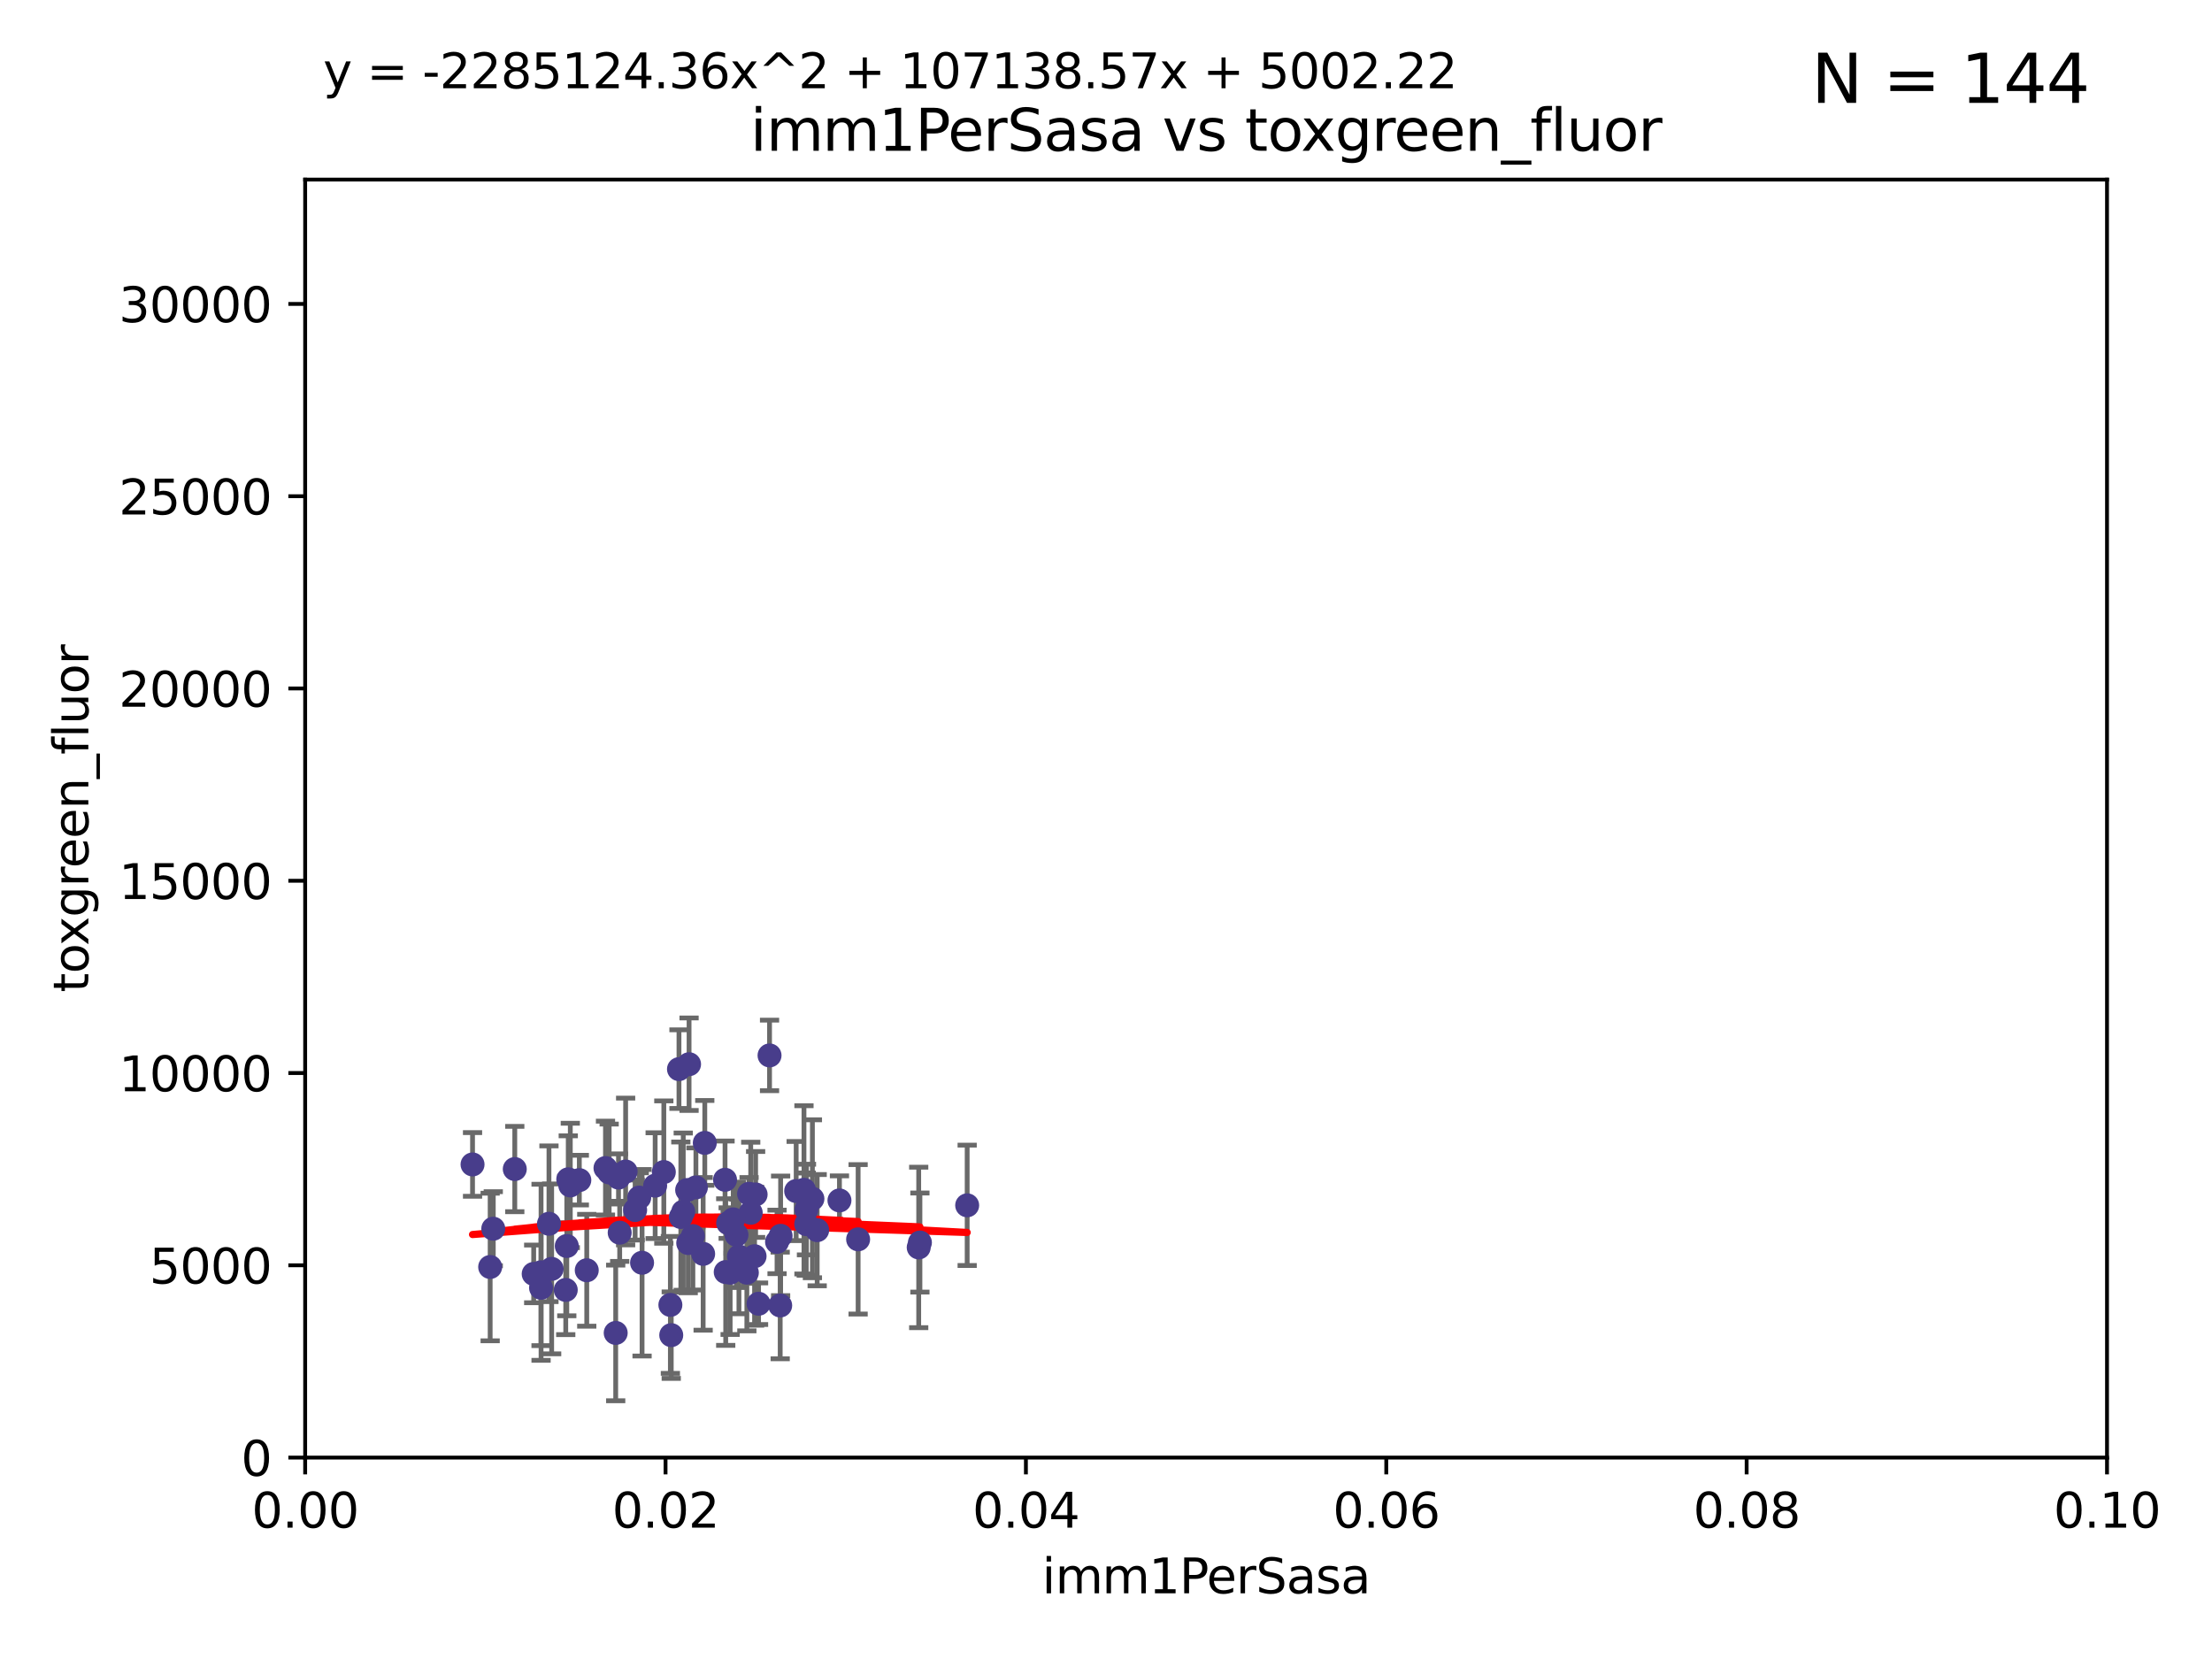 <?xml version="1.0" encoding="utf-8" standalone="no"?>
<!DOCTYPE svg PUBLIC "-//W3C//DTD SVG 1.1//EN"
  "http://www.w3.org/Graphics/SVG/1.1/DTD/svg11.dtd">
<svg xmlns:xlink="http://www.w3.org/1999/xlink" width="460.8pt" height="345.6pt" viewBox="0 0 460.8 345.6" xmlns="http://www.w3.org/2000/svg" version="1.1">
 <defs>
  <style type="text/css">*{stroke-linejoin: round; stroke-linecap: butt}</style>
 </defs>
 <g id="figure_1">
  <g id="patch_1">
   <path d="M 0 345.6 
L 460.8 345.6 
L 460.8 0 
L 0 0 
z
" style="fill: #ffffff"/>
  </g>
  <g id="axes_1">
   <g id="patch_2">
    <path d="M 63.571 303.64 
L 438.93 303.64 
L 438.93 37.411 
L 63.571 37.411 
z
" style="fill: #ffffff"/>
   </g>
   <g id="PathCollection_1">
    <defs>
     <path id="m45ad72aa14" d="M 0 1.118 
C 0.297 1.118 0.581 1 0.791 0.791 
C 1 0.581 1.118 0.297 1.118 0 
C 1.118 -0.297 1 -0.581 0.791 -0.791 
C 0.581 -1 0.297 -1.118 0 -1.118 
C -0.297 -1.118 -0.581 -1 -0.791 -0.791 
C -1 -0.581 -1.118 -0.297 -1.118 0 
C -1.118 0.297 -1 0.581 -0.791 0.791 
C -0.581 1 -0.297 1.118 0 1.118 
z
" style="stroke: #483d8b"/>
    </defs>
    <g clip-path="url(#pf9dc11f837)">
     <use xlink:href="#m45ad72aa14" x="174.874" y="250.073" style="fill: #483d8b; stroke: #483d8b"/>
     <use xlink:href="#m45ad72aa14" x="165.856" y="248.116" style="fill: #483d8b; stroke: #483d8b"/>
     <use xlink:href="#m45ad72aa14" x="142.334" y="252.409" style="fill: #483d8b; stroke: #483d8b"/>
     <use xlink:href="#m45ad72aa14" x="118.804" y="246.95" style="fill: #483d8b; stroke: #483d8b"/>
     <use xlink:href="#m45ad72aa14" x="132.311" y="252.072" style="fill: #483d8b; stroke: #483d8b"/>
     <use xlink:href="#m45ad72aa14" x="146.478" y="261.203" style="fill: #483d8b; stroke: #483d8b"/>
     <use xlink:href="#m45ad72aa14" x="98.439" y="242.575" style="fill: #483d8b; stroke: #483d8b"/>
     <use xlink:href="#m45ad72aa14" x="136.482" y="246.995" style="fill: #483d8b; stroke: #483d8b"/>
     <use xlink:href="#m45ad72aa14" x="152.103" y="265.131" style="fill: #483d8b; stroke: #483d8b"/>
     <use xlink:href="#m45ad72aa14" x="114.921" y="264.331" style="fill: #483d8b; stroke: #483d8b"/>
     <use xlink:href="#m45ad72aa14" x="111.177" y="265.377" style="fill: #483d8b; stroke: #483d8b"/>
     <use xlink:href="#m45ad72aa14" x="114.359" y="254.933" style="fill: #483d8b; stroke: #483d8b"/>
     <use xlink:href="#m45ad72aa14" x="112.713" y="265.038" style="fill: #483d8b; stroke: #483d8b"/>
     <use xlink:href="#m45ad72aa14" x="143.545" y="221.695" style="fill: #483d8b; stroke: #483d8b"/>
     <use xlink:href="#m45ad72aa14" x="129.093" y="256.792" style="fill: #483d8b; stroke: #483d8b"/>
     <use xlink:href="#m45ad72aa14" x="120.685" y="245.838" style="fill: #483d8b; stroke: #483d8b"/>
     <use xlink:href="#m45ad72aa14" x="151.181" y="264.995" style="fill: #483d8b; stroke: #483d8b"/>
     <use xlink:href="#m45ad72aa14" x="122.232" y="264.618" style="fill: #483d8b; stroke: #483d8b"/>
     <use xlink:href="#m45ad72aa14" x="133.755" y="263.056" style="fill: #483d8b; stroke: #483d8b"/>
     <use xlink:href="#m45ad72aa14" x="102.11" y="263.938" style="fill: #483d8b; stroke: #483d8b"/>
     <use xlink:href="#m45ad72aa14" x="112.708" y="268.269" style="fill: #483d8b; stroke: #483d8b"/>
     <use xlink:href="#m45ad72aa14" x="118.072" y="259.567" style="fill: #483d8b; stroke: #483d8b"/>
     <use xlink:href="#m45ad72aa14" x="102.758" y="255.963" style="fill: #483d8b; stroke: #483d8b"/>
     <use xlink:href="#m45ad72aa14" x="153.933" y="261.746" style="fill: #483d8b; stroke: #483d8b"/>
     <use xlink:href="#m45ad72aa14" x="141.83" y="253.523" style="fill: #483d8b; stroke: #483d8b"/>
     <use xlink:href="#m45ad72aa14" x="152.742" y="254.016" style="fill: #483d8b; stroke: #483d8b"/>
     <use xlink:href="#m45ad72aa14" x="130.331" y="244.045" style="fill: #483d8b; stroke: #483d8b"/>
     <use xlink:href="#m45ad72aa14" x="117.857" y="268.715" style="fill: #483d8b; stroke: #483d8b"/>
     <use xlink:href="#m45ad72aa14" x="107.238" y="243.534" style="fill: #483d8b; stroke: #483d8b"/>
     <use xlink:href="#m45ad72aa14" x="157.191" y="261.693" style="fill: #483d8b; stroke: #483d8b"/>
     <use xlink:href="#m45ad72aa14" x="118.379" y="245.672" style="fill: #483d8b; stroke: #483d8b"/>
     <use xlink:href="#m45ad72aa14" x="153.421" y="257.242" style="fill: #483d8b; stroke: #483d8b"/>
     <use xlink:href="#m45ad72aa14" x="126.898" y="244.235" style="fill: #483d8b; stroke: #483d8b"/>
     <use xlink:href="#m45ad72aa14" x="141.443" y="222.718" style="fill: #483d8b; stroke: #483d8b"/>
     <use xlink:href="#m45ad72aa14" x="139.652" y="271.837" style="fill: #483d8b; stroke: #483d8b"/>
     <use xlink:href="#m45ad72aa14" x="167.954" y="255.007" style="fill: #483d8b; stroke: #483d8b"/>
     <use xlink:href="#m45ad72aa14" x="169.239" y="249.726" style="fill: #483d8b; stroke: #483d8b"/>
     <use xlink:href="#m45ad72aa14" x="161.874" y="258.709" style="fill: #483d8b; stroke: #483d8b"/>
     <use xlink:href="#m45ad72aa14" x="128.847" y="245.315" style="fill: #483d8b; stroke: #483d8b"/>
     <use xlink:href="#m45ad72aa14" x="133.165" y="249.479" style="fill: #483d8b; stroke: #483d8b"/>
     <use xlink:href="#m45ad72aa14" x="155.584" y="265.124" style="fill: #483d8b; stroke: #483d8b"/>
     <use xlink:href="#m45ad72aa14" x="144.338" y="257.495" style="fill: #483d8b; stroke: #483d8b"/>
     <use xlink:href="#m45ad72aa14" x="191.384" y="259.864" style="fill: #483d8b; stroke: #483d8b"/>
     <use xlink:href="#m45ad72aa14" x="191.636" y="258.844" style="fill: #483d8b; stroke: #483d8b"/>
     <use xlink:href="#m45ad72aa14" x="128.262" y="277.674" style="fill: #483d8b; stroke: #483d8b"/>
     <use xlink:href="#m45ad72aa14" x="139.832" y="278.135" style="fill: #483d8b; stroke: #483d8b"/>
     <use xlink:href="#m45ad72aa14" x="151.039" y="245.771" style="fill: #483d8b; stroke: #483d8b"/>
     <use xlink:href="#m45ad72aa14" x="126.134" y="243.329" style="fill: #483d8b; stroke: #483d8b"/>
     <use xlink:href="#m45ad72aa14" x="201.48" y="251.091" style="fill: #483d8b; stroke: #483d8b"/>
     <use xlink:href="#m45ad72aa14" x="143.146" y="247.901" style="fill: #483d8b; stroke: #483d8b"/>
     <use xlink:href="#m45ad72aa14" x="146.82" y="238.085" style="fill: #483d8b; stroke: #483d8b"/>
     <use xlink:href="#m45ad72aa14" x="168.001" y="251.971" style="fill: #483d8b; stroke: #483d8b"/>
     <use xlink:href="#m45ad72aa14" x="167.482" y="247.867" style="fill: #483d8b; stroke: #483d8b"/>
     <use xlink:href="#m45ad72aa14" x="143.368" y="258.951" style="fill: #483d8b; stroke: #483d8b"/>
     <use xlink:href="#m45ad72aa14" x="162.529" y="271.954" style="fill: #483d8b; stroke: #483d8b"/>
     <use xlink:href="#m45ad72aa14" x="144.97" y="247.359" style="fill: #483d8b; stroke: #483d8b"/>
     <use xlink:href="#m45ad72aa14" x="162.617" y="257.444" style="fill: #483d8b; stroke: #483d8b"/>
     <use xlink:href="#m45ad72aa14" x="170.234" y="256.265" style="fill: #483d8b; stroke: #483d8b"/>
     <use xlink:href="#m45ad72aa14" x="138.286" y="244.161" style="fill: #483d8b; stroke: #483d8b"/>
     <use xlink:href="#m45ad72aa14" x="151.692" y="254.796" style="fill: #483d8b; stroke: #483d8b"/>
     <use xlink:href="#m45ad72aa14" x="160.31" y="219.865" style="fill: #483d8b; stroke: #483d8b"/>
     <use xlink:href="#m45ad72aa14" x="156.389" y="252.637" style="fill: #483d8b; stroke: #483d8b"/>
     <use xlink:href="#m45ad72aa14" x="156.046" y="248.695" style="fill: #483d8b; stroke: #483d8b"/>
     <use xlink:href="#m45ad72aa14" x="158.021" y="271.593" style="fill: #483d8b; stroke: #483d8b"/>
     <use xlink:href="#m45ad72aa14" x="178.762" y="258.175" style="fill: #483d8b; stroke: #483d8b"/>
     <use xlink:href="#m45ad72aa14" x="157.41" y="248.826" style="fill: #483d8b; stroke: #483d8b"/>
    </g>
   </g>
   <g id="matplotlib.axis_1">
    <g id="xtick_1">
     <g id="line2d_1">
      <defs>
       <path id="m12f042c17d" d="M 0 0 
L 0 3.5 
" style="stroke: #000000; stroke-width: 0.8"/>
      </defs>
      <g>
       <use xlink:href="#m12f042c17d" x="63.571" y="303.64" style="stroke: #000000; stroke-width: 0.8"/>
      </g>
     </g>
     <g id="text_1">
      <!-- 0.00 -->
      <g transform="translate(52.438 318.238)scale(0.1 -0.1)">
       <defs>
        <path id="DejaVuSans-30" d="M 2034 4250 
Q 1547 4250 1301 3770 
Q 1056 3291 1056 2328 
Q 1056 1369 1301 889 
Q 1547 409 2034 409 
Q 2525 409 2770 889 
Q 3016 1369 3016 2328 
Q 3016 3291 2770 3770 
Q 2525 4250 2034 4250 
z
M 2034 4750 
Q 2819 4750 3233 4129 
Q 3647 3509 3647 2328 
Q 3647 1150 3233 529 
Q 2819 -91 2034 -91 
Q 1250 -91 836 529 
Q 422 1150 422 2328 
Q 422 3509 836 4129 
Q 1250 4750 2034 4750 
z
" transform="scale(0.016)"/>
        <path id="DejaVuSans-2e" d="M 684 794 
L 1344 794 
L 1344 0 
L 684 0 
L 684 794 
z
" transform="scale(0.016)"/>
       </defs>
       <use xlink:href="#DejaVuSans-30"/>
       <use xlink:href="#DejaVuSans-2e" x="63.623"/>
       <use xlink:href="#DejaVuSans-30" x="95.41"/>
       <use xlink:href="#DejaVuSans-30" x="159.033"/>
      </g>
     </g>
    </g>
    <g id="xtick_2">
     <g id="line2d_2">
      <g>
       <use xlink:href="#m12f042c17d" x="138.643" y="303.64" style="stroke: #000000; stroke-width: 0.8"/>
      </g>
     </g>
     <g id="text_2">
      <!-- 0.02 -->
      <g transform="translate(127.51 318.238)scale(0.1 -0.1)">
       <defs>
        <path id="DejaVuSans-32" d="M 1228 531 
L 3431 531 
L 3431 0 
L 469 0 
L 469 531 
Q 828 903 1448 1529 
Q 2069 2156 2228 2338 
Q 2531 2678 2651 2914 
Q 2772 3150 2772 3378 
Q 2772 3750 2511 3984 
Q 2250 4219 1831 4219 
Q 1534 4219 1204 4116 
Q 875 4013 500 3803 
L 500 4441 
Q 881 4594 1212 4672 
Q 1544 4750 1819 4750 
Q 2544 4750 2975 4387 
Q 3406 4025 3406 3419 
Q 3406 3131 3298 2873 
Q 3191 2616 2906 2266 
Q 2828 2175 2409 1742 
Q 1991 1309 1228 531 
z
" transform="scale(0.016)"/>
       </defs>
       <use xlink:href="#DejaVuSans-30"/>
       <use xlink:href="#DejaVuSans-2e" x="63.623"/>
       <use xlink:href="#DejaVuSans-30" x="95.41"/>
       <use xlink:href="#DejaVuSans-32" x="159.033"/>
      </g>
     </g>
    </g>
    <g id="xtick_3">
     <g id="line2d_3">
      <g>
       <use xlink:href="#m12f042c17d" x="213.715" y="303.64" style="stroke: #000000; stroke-width: 0.8"/>
      </g>
     </g>
     <g id="text_3">
      <!-- 0.04 -->
      <g transform="translate(202.582 318.238)scale(0.1 -0.1)">
       <defs>
        <path id="DejaVuSans-34" d="M 2419 4116 
L 825 1625 
L 2419 1625 
L 2419 4116 
z
M 2253 4666 
L 3047 4666 
L 3047 1625 
L 3713 1625 
L 3713 1100 
L 3047 1100 
L 3047 0 
L 2419 0 
L 2419 1100 
L 313 1100 
L 313 1709 
L 2253 4666 
z
" transform="scale(0.016)"/>
       </defs>
       <use xlink:href="#DejaVuSans-30"/>
       <use xlink:href="#DejaVuSans-2e" x="63.623"/>
       <use xlink:href="#DejaVuSans-30" x="95.41"/>
       <use xlink:href="#DejaVuSans-34" x="159.033"/>
      </g>
     </g>
    </g>
    <g id="xtick_4">
     <g id="line2d_4">
      <g>
       <use xlink:href="#m12f042c17d" x="288.786" y="303.64" style="stroke: #000000; stroke-width: 0.8"/>
      </g>
     </g>
     <g id="text_4">
      <!-- 0.06 -->
      <g transform="translate(277.654 318.238)scale(0.1 -0.1)">
       <defs>
        <path id="DejaVuSans-36" d="M 2113 2584 
Q 1688 2584 1439 2293 
Q 1191 2003 1191 1497 
Q 1191 994 1439 701 
Q 1688 409 2113 409 
Q 2538 409 2786 701 
Q 3034 994 3034 1497 
Q 3034 2003 2786 2293 
Q 2538 2584 2113 2584 
z
M 3366 4563 
L 3366 3988 
Q 3128 4100 2886 4159 
Q 2644 4219 2406 4219 
Q 1781 4219 1451 3797 
Q 1122 3375 1075 2522 
Q 1259 2794 1537 2939 
Q 1816 3084 2150 3084 
Q 2853 3084 3261 2657 
Q 3669 2231 3669 1497 
Q 3669 778 3244 343 
Q 2819 -91 2113 -91 
Q 1303 -91 875 529 
Q 447 1150 447 2328 
Q 447 3434 972 4092 
Q 1497 4750 2381 4750 
Q 2619 4750 2861 4703 
Q 3103 4656 3366 4563 
z
" transform="scale(0.016)"/>
       </defs>
       <use xlink:href="#DejaVuSans-30"/>
       <use xlink:href="#DejaVuSans-2e" x="63.623"/>
       <use xlink:href="#DejaVuSans-30" x="95.41"/>
       <use xlink:href="#DejaVuSans-36" x="159.033"/>
      </g>
     </g>
    </g>
    <g id="xtick_5">
     <g id="line2d_5">
      <g>
       <use xlink:href="#m12f042c17d" x="363.858" y="303.64" style="stroke: #000000; stroke-width: 0.8"/>
      </g>
     </g>
     <g id="text_5">
      <!-- 0.08 -->
      <g transform="translate(352.725 318.238)scale(0.1 -0.1)">
       <defs>
        <path id="DejaVuSans-38" d="M 2034 2216 
Q 1584 2216 1326 1975 
Q 1069 1734 1069 1313 
Q 1069 891 1326 650 
Q 1584 409 2034 409 
Q 2484 409 2743 651 
Q 3003 894 3003 1313 
Q 3003 1734 2745 1975 
Q 2488 2216 2034 2216 
z
M 1403 2484 
Q 997 2584 770 2862 
Q 544 3141 544 3541 
Q 544 4100 942 4425 
Q 1341 4750 2034 4750 
Q 2731 4750 3128 4425 
Q 3525 4100 3525 3541 
Q 3525 3141 3298 2862 
Q 3072 2584 2669 2484 
Q 3125 2378 3379 2068 
Q 3634 1759 3634 1313 
Q 3634 634 3220 271 
Q 2806 -91 2034 -91 
Q 1263 -91 848 271 
Q 434 634 434 1313 
Q 434 1759 690 2068 
Q 947 2378 1403 2484 
z
M 1172 3481 
Q 1172 3119 1398 2916 
Q 1625 2713 2034 2713 
Q 2441 2713 2670 2916 
Q 2900 3119 2900 3481 
Q 2900 3844 2670 4047 
Q 2441 4250 2034 4250 
Q 1625 4250 1398 4047 
Q 1172 3844 1172 3481 
z
" transform="scale(0.016)"/>
       </defs>
       <use xlink:href="#DejaVuSans-30"/>
       <use xlink:href="#DejaVuSans-2e" x="63.623"/>
       <use xlink:href="#DejaVuSans-30" x="95.41"/>
       <use xlink:href="#DejaVuSans-38" x="159.033"/>
      </g>
     </g>
    </g>
    <g id="xtick_6">
     <g id="line2d_6">
      <g>
       <use xlink:href="#m12f042c17d" x="438.93" y="303.64" style="stroke: #000000; stroke-width: 0.8"/>
      </g>
     </g>
     <g id="text_6">
      <!-- 0.10 -->
      <g transform="translate(427.797 318.238)scale(0.1 -0.1)">
       <defs>
        <path id="DejaVuSans-31" d="M 794 531 
L 1825 531 
L 1825 4091 
L 703 3866 
L 703 4441 
L 1819 4666 
L 2450 4666 
L 2450 531 
L 3481 531 
L 3481 0 
L 794 0 
L 794 531 
z
" transform="scale(0.016)"/>
       </defs>
       <use xlink:href="#DejaVuSans-30"/>
       <use xlink:href="#DejaVuSans-2e" x="63.623"/>
       <use xlink:href="#DejaVuSans-31" x="95.41"/>
       <use xlink:href="#DejaVuSans-30" x="159.033"/>
      </g>
     </g>
    </g>
    <g id="text_7">
     <!-- imm1PerSasa -->
     <g transform="translate(217.067 331.917)scale(0.1 -0.1)">
      <defs>
       <path id="DejaVuSans-69" d="M 603 3500 
L 1178 3500 
L 1178 0 
L 603 0 
L 603 3500 
z
M 603 4863 
L 1178 4863 
L 1178 4134 
L 603 4134 
L 603 4863 
z
" transform="scale(0.016)"/>
       <path id="DejaVuSans-6d" d="M 3328 2828 
Q 3544 3216 3844 3400 
Q 4144 3584 4550 3584 
Q 5097 3584 5394 3201 
Q 5691 2819 5691 2113 
L 5691 0 
L 5113 0 
L 5113 2094 
Q 5113 2597 4934 2840 
Q 4756 3084 4391 3084 
Q 3944 3084 3684 2787 
Q 3425 2491 3425 1978 
L 3425 0 
L 2847 0 
L 2847 2094 
Q 2847 2600 2669 2842 
Q 2491 3084 2119 3084 
Q 1678 3084 1418 2786 
Q 1159 2488 1159 1978 
L 1159 0 
L 581 0 
L 581 3500 
L 1159 3500 
L 1159 2956 
Q 1356 3278 1631 3431 
Q 1906 3584 2284 3584 
Q 2666 3584 2933 3390 
Q 3200 3197 3328 2828 
z
" transform="scale(0.016)"/>
       <path id="DejaVuSans-50" d="M 1259 4147 
L 1259 2394 
L 2053 2394 
Q 2494 2394 2734 2622 
Q 2975 2850 2975 3272 
Q 2975 3691 2734 3919 
Q 2494 4147 2053 4147 
L 1259 4147 
z
M 628 4666 
L 2053 4666 
Q 2838 4666 3239 4311 
Q 3641 3956 3641 3272 
Q 3641 2581 3239 2228 
Q 2838 1875 2053 1875 
L 1259 1875 
L 1259 0 
L 628 0 
L 628 4666 
z
" transform="scale(0.016)"/>
       <path id="DejaVuSans-65" d="M 3597 1894 
L 3597 1613 
L 953 1613 
Q 991 1019 1311 708 
Q 1631 397 2203 397 
Q 2534 397 2845 478 
Q 3156 559 3463 722 
L 3463 178 
Q 3153 47 2828 -22 
Q 2503 -91 2169 -91 
Q 1331 -91 842 396 
Q 353 884 353 1716 
Q 353 2575 817 3079 
Q 1281 3584 2069 3584 
Q 2775 3584 3186 3129 
Q 3597 2675 3597 1894 
z
M 3022 2063 
Q 3016 2534 2758 2815 
Q 2500 3097 2075 3097 
Q 1594 3097 1305 2825 
Q 1016 2553 972 2059 
L 3022 2063 
z
" transform="scale(0.016)"/>
       <path id="DejaVuSans-72" d="M 2631 2963 
Q 2534 3019 2420 3045 
Q 2306 3072 2169 3072 
Q 1681 3072 1420 2755 
Q 1159 2438 1159 1844 
L 1159 0 
L 581 0 
L 581 3500 
L 1159 3500 
L 1159 2956 
Q 1341 3275 1631 3429 
Q 1922 3584 2338 3584 
Q 2397 3584 2469 3576 
Q 2541 3569 2628 3553 
L 2631 2963 
z
" transform="scale(0.016)"/>
       <path id="DejaVuSans-53" d="M 3425 4513 
L 3425 3897 
Q 3066 4069 2747 4153 
Q 2428 4238 2131 4238 
Q 1616 4238 1336 4038 
Q 1056 3838 1056 3469 
Q 1056 3159 1242 3001 
Q 1428 2844 1947 2747 
L 2328 2669 
Q 3034 2534 3370 2195 
Q 3706 1856 3706 1288 
Q 3706 609 3251 259 
Q 2797 -91 1919 -91 
Q 1588 -91 1214 -16 
Q 841 59 441 206 
L 441 856 
Q 825 641 1194 531 
Q 1563 422 1919 422 
Q 2459 422 2753 634 
Q 3047 847 3047 1241 
Q 3047 1584 2836 1778 
Q 2625 1972 2144 2069 
L 1759 2144 
Q 1053 2284 737 2584 
Q 422 2884 422 3419 
Q 422 4038 858 4394 
Q 1294 4750 2059 4750 
Q 2388 4750 2728 4690 
Q 3069 4631 3425 4513 
z
" transform="scale(0.016)"/>
       <path id="DejaVuSans-61" d="M 2194 1759 
Q 1497 1759 1228 1600 
Q 959 1441 959 1056 
Q 959 750 1161 570 
Q 1363 391 1709 391 
Q 2188 391 2477 730 
Q 2766 1069 2766 1631 
L 2766 1759 
L 2194 1759 
z
M 3341 1997 
L 3341 0 
L 2766 0 
L 2766 531 
Q 2569 213 2275 61 
Q 1981 -91 1556 -91 
Q 1019 -91 701 211 
Q 384 513 384 1019 
Q 384 1609 779 1909 
Q 1175 2209 1959 2209 
L 2766 2209 
L 2766 2266 
Q 2766 2663 2505 2880 
Q 2244 3097 1772 3097 
Q 1472 3097 1187 3025 
Q 903 2953 641 2809 
L 641 3341 
Q 956 3463 1253 3523 
Q 1550 3584 1831 3584 
Q 2591 3584 2966 3190 
Q 3341 2797 3341 1997 
z
" transform="scale(0.016)"/>
       <path id="DejaVuSans-73" d="M 2834 3397 
L 2834 2853 
Q 2591 2978 2328 3040 
Q 2066 3103 1784 3103 
Q 1356 3103 1142 2972 
Q 928 2841 928 2578 
Q 928 2378 1081 2264 
Q 1234 2150 1697 2047 
L 1894 2003 
Q 2506 1872 2764 1633 
Q 3022 1394 3022 966 
Q 3022 478 2636 193 
Q 2250 -91 1575 -91 
Q 1294 -91 989 -36 
Q 684 19 347 128 
L 347 722 
Q 666 556 975 473 
Q 1284 391 1588 391 
Q 1994 391 2212 530 
Q 2431 669 2431 922 
Q 2431 1156 2273 1281 
Q 2116 1406 1581 1522 
L 1381 1569 
Q 847 1681 609 1914 
Q 372 2147 372 2553 
Q 372 3047 722 3315 
Q 1072 3584 1716 3584 
Q 2034 3584 2315 3537 
Q 2597 3491 2834 3397 
z
" transform="scale(0.016)"/>
      </defs>
      <use xlink:href="#DejaVuSans-69"/>
      <use xlink:href="#DejaVuSans-6d" x="27.783"/>
      <use xlink:href="#DejaVuSans-6d" x="125.195"/>
      <use xlink:href="#DejaVuSans-31" x="222.607"/>
      <use xlink:href="#DejaVuSans-50" x="286.23"/>
      <use xlink:href="#DejaVuSans-65" x="342.908"/>
      <use xlink:href="#DejaVuSans-72" x="404.432"/>
      <use xlink:href="#DejaVuSans-53" x="445.545"/>
      <use xlink:href="#DejaVuSans-61" x="509.021"/>
      <use xlink:href="#DejaVuSans-73" x="570.301"/>
      <use xlink:href="#DejaVuSans-61" x="622.4"/>
     </g>
    </g>
   </g>
   <g id="matplotlib.axis_2">
    <g id="ytick_1">
     <g id="line2d_7">
      <defs>
       <path id="m446a659317" d="M 0 0 
L -3.5 0 
" style="stroke: #000000; stroke-width: 0.8"/>
      </defs>
      <g>
       <use xlink:href="#m446a659317" x="63.571" y="303.64" style="stroke: #000000; stroke-width: 0.8"/>
      </g>
     </g>
     <g id="text_8">
      <!-- 0 -->
      <g transform="translate(50.209 307.439)scale(0.1 -0.1)">
       <use xlink:href="#DejaVuSans-30"/>
      </g>
     </g>
    </g>
    <g id="ytick_2">
     <g id="line2d_8">
      <g>
       <use xlink:href="#m446a659317" x="63.571" y="263.586" style="stroke: #000000; stroke-width: 0.8"/>
      </g>
     </g>
     <g id="text_9">
      <!-- 5000 -->
      <g transform="translate(31.121 267.385)scale(0.1 -0.1)">
       <defs>
        <path id="DejaVuSans-35" d="M 691 4666 
L 3169 4666 
L 3169 4134 
L 1269 4134 
L 1269 2991 
Q 1406 3038 1543 3061 
Q 1681 3084 1819 3084 
Q 2600 3084 3056 2656 
Q 3513 2228 3513 1497 
Q 3513 744 3044 326 
Q 2575 -91 1722 -91 
Q 1428 -91 1123 -41 
Q 819 9 494 109 
L 494 744 
Q 775 591 1075 516 
Q 1375 441 1709 441 
Q 2250 441 2565 725 
Q 2881 1009 2881 1497 
Q 2881 1984 2565 2268 
Q 2250 2553 1709 2553 
Q 1456 2553 1204 2497 
Q 953 2441 691 2322 
L 691 4666 
z
" transform="scale(0.016)"/>
       </defs>
       <use xlink:href="#DejaVuSans-35"/>
       <use xlink:href="#DejaVuSans-30" x="63.623"/>
       <use xlink:href="#DejaVuSans-30" x="127.246"/>
       <use xlink:href="#DejaVuSans-30" x="190.869"/>
      </g>
     </g>
    </g>
    <g id="ytick_3">
     <g id="line2d_9">
      <g>
       <use xlink:href="#m446a659317" x="63.571" y="223.532" style="stroke: #000000; stroke-width: 0.8"/>
      </g>
     </g>
     <g id="text_10">
      <!-- 10000 -->
      <g transform="translate(24.759 227.331)scale(0.1 -0.1)">
       <use xlink:href="#DejaVuSans-31"/>
       <use xlink:href="#DejaVuSans-30" x="63.623"/>
       <use xlink:href="#DejaVuSans-30" x="127.246"/>
       <use xlink:href="#DejaVuSans-30" x="190.869"/>
       <use xlink:href="#DejaVuSans-30" x="254.492"/>
      </g>
     </g>
    </g>
    <g id="ytick_4">
     <g id="line2d_10">
      <g>
       <use xlink:href="#m446a659317" x="63.571" y="183.478" style="stroke: #000000; stroke-width: 0.8"/>
      </g>
     </g>
     <g id="text_11">
      <!-- 15000 -->
      <g transform="translate(24.759 187.278)scale(0.1 -0.1)">
       <use xlink:href="#DejaVuSans-31"/>
       <use xlink:href="#DejaVuSans-35" x="63.623"/>
       <use xlink:href="#DejaVuSans-30" x="127.246"/>
       <use xlink:href="#DejaVuSans-30" x="190.869"/>
       <use xlink:href="#DejaVuSans-30" x="254.492"/>
      </g>
     </g>
    </g>
    <g id="ytick_5">
     <g id="line2d_11">
      <g>
       <use xlink:href="#m446a659317" x="63.571" y="143.424" style="stroke: #000000; stroke-width: 0.8"/>
      </g>
     </g>
     <g id="text_12">
      <!-- 20000 -->
      <g transform="translate(24.759 147.224)scale(0.1 -0.1)">
       <use xlink:href="#DejaVuSans-32"/>
       <use xlink:href="#DejaVuSans-30" x="63.623"/>
       <use xlink:href="#DejaVuSans-30" x="127.246"/>
       <use xlink:href="#DejaVuSans-30" x="190.869"/>
       <use xlink:href="#DejaVuSans-30" x="254.492"/>
      </g>
     </g>
    </g>
    <g id="ytick_6">
     <g id="line2d_12">
      <g>
       <use xlink:href="#m446a659317" x="63.571" y="103.371" style="stroke: #000000; stroke-width: 0.8"/>
      </g>
     </g>
     <g id="text_13">
      <!-- 25000 -->
      <g transform="translate(24.759 107.17)scale(0.1 -0.1)">
       <use xlink:href="#DejaVuSans-32"/>
       <use xlink:href="#DejaVuSans-35" x="63.623"/>
       <use xlink:href="#DejaVuSans-30" x="127.246"/>
       <use xlink:href="#DejaVuSans-30" x="190.869"/>
       <use xlink:href="#DejaVuSans-30" x="254.492"/>
      </g>
     </g>
    </g>
    <g id="ytick_7">
     <g id="line2d_13">
      <g>
       <use xlink:href="#m446a659317" x="63.571" y="63.317" style="stroke: #000000; stroke-width: 0.8"/>
      </g>
     </g>
     <g id="text_14">
      <!-- 30000 -->
      <g transform="translate(24.759 67.116)scale(0.1 -0.1)">
       <defs>
        <path id="DejaVuSans-33" d="M 2597 2516 
Q 3050 2419 3304 2112 
Q 3559 1806 3559 1356 
Q 3559 666 3084 287 
Q 2609 -91 1734 -91 
Q 1441 -91 1130 -33 
Q 819 25 488 141 
L 488 750 
Q 750 597 1062 519 
Q 1375 441 1716 441 
Q 2309 441 2620 675 
Q 2931 909 2931 1356 
Q 2931 1769 2642 2001 
Q 2353 2234 1838 2234 
L 1294 2234 
L 1294 2753 
L 1863 2753 
Q 2328 2753 2575 2939 
Q 2822 3125 2822 3475 
Q 2822 3834 2567 4026 
Q 2313 4219 1838 4219 
Q 1578 4219 1281 4162 
Q 984 4106 628 3988 
L 628 4550 
Q 988 4650 1302 4700 
Q 1616 4750 1894 4750 
Q 2613 4750 3031 4423 
Q 3450 4097 3450 3541 
Q 3450 3153 3228 2886 
Q 3006 2619 2597 2516 
z
" transform="scale(0.016)"/>
       </defs>
       <use xlink:href="#DejaVuSans-33"/>
       <use xlink:href="#DejaVuSans-30" x="63.623"/>
       <use xlink:href="#DejaVuSans-30" x="127.246"/>
       <use xlink:href="#DejaVuSans-30" x="190.869"/>
       <use xlink:href="#DejaVuSans-30" x="254.492"/>
      </g>
     </g>
    </g>
    <g id="text_15">
     <!-- toxgreen_fluor -->
     <g transform="translate(18.401 206.72)rotate(-90)scale(0.1 -0.1)">
      <defs>
       <path id="DejaVuSans-74" d="M 1172 4494 
L 1172 3500 
L 2356 3500 
L 2356 3053 
L 1172 3053 
L 1172 1153 
Q 1172 725 1289 603 
Q 1406 481 1766 481 
L 2356 481 
L 2356 0 
L 1766 0 
Q 1100 0 847 248 
Q 594 497 594 1153 
L 594 3053 
L 172 3053 
L 172 3500 
L 594 3500 
L 594 4494 
L 1172 4494 
z
" transform="scale(0.016)"/>
       <path id="DejaVuSans-6f" d="M 1959 3097 
Q 1497 3097 1228 2736 
Q 959 2375 959 1747 
Q 959 1119 1226 758 
Q 1494 397 1959 397 
Q 2419 397 2687 759 
Q 2956 1122 2956 1747 
Q 2956 2369 2687 2733 
Q 2419 3097 1959 3097 
z
M 1959 3584 
Q 2709 3584 3137 3096 
Q 3566 2609 3566 1747 
Q 3566 888 3137 398 
Q 2709 -91 1959 -91 
Q 1206 -91 779 398 
Q 353 888 353 1747 
Q 353 2609 779 3096 
Q 1206 3584 1959 3584 
z
" transform="scale(0.016)"/>
       <path id="DejaVuSans-78" d="M 3513 3500 
L 2247 1797 
L 3578 0 
L 2900 0 
L 1881 1375 
L 863 0 
L 184 0 
L 1544 1831 
L 300 3500 
L 978 3500 
L 1906 2253 
L 2834 3500 
L 3513 3500 
z
" transform="scale(0.016)"/>
       <path id="DejaVuSans-67" d="M 2906 1791 
Q 2906 2416 2648 2759 
Q 2391 3103 1925 3103 
Q 1463 3103 1205 2759 
Q 947 2416 947 1791 
Q 947 1169 1205 825 
Q 1463 481 1925 481 
Q 2391 481 2648 825 
Q 2906 1169 2906 1791 
z
M 3481 434 
Q 3481 -459 3084 -895 
Q 2688 -1331 1869 -1331 
Q 1566 -1331 1297 -1286 
Q 1028 -1241 775 -1147 
L 775 -588 
Q 1028 -725 1275 -790 
Q 1522 -856 1778 -856 
Q 2344 -856 2625 -561 
Q 2906 -266 2906 331 
L 2906 616 
Q 2728 306 2450 153 
Q 2172 0 1784 0 
Q 1141 0 747 490 
Q 353 981 353 1791 
Q 353 2603 747 3093 
Q 1141 3584 1784 3584 
Q 2172 3584 2450 3431 
Q 2728 3278 2906 2969 
L 2906 3500 
L 3481 3500 
L 3481 434 
z
" transform="scale(0.016)"/>
       <path id="DejaVuSans-6e" d="M 3513 2113 
L 3513 0 
L 2938 0 
L 2938 2094 
Q 2938 2591 2744 2837 
Q 2550 3084 2163 3084 
Q 1697 3084 1428 2787 
Q 1159 2491 1159 1978 
L 1159 0 
L 581 0 
L 581 3500 
L 1159 3500 
L 1159 2956 
Q 1366 3272 1645 3428 
Q 1925 3584 2291 3584 
Q 2894 3584 3203 3211 
Q 3513 2838 3513 2113 
z
" transform="scale(0.016)"/>
       <path id="DejaVuSans-5f" d="M 3263 -1063 
L 3263 -1509 
L -63 -1509 
L -63 -1063 
L 3263 -1063 
z
" transform="scale(0.016)"/>
       <path id="DejaVuSans-66" d="M 2375 4863 
L 2375 4384 
L 1825 4384 
Q 1516 4384 1395 4259 
Q 1275 4134 1275 3809 
L 1275 3500 
L 2222 3500 
L 2222 3053 
L 1275 3053 
L 1275 0 
L 697 0 
L 697 3053 
L 147 3053 
L 147 3500 
L 697 3500 
L 697 3744 
Q 697 4328 969 4595 
Q 1241 4863 1831 4863 
L 2375 4863 
z
" transform="scale(0.016)"/>
       <path id="DejaVuSans-6c" d="M 603 4863 
L 1178 4863 
L 1178 0 
L 603 0 
L 603 4863 
z
" transform="scale(0.016)"/>
       <path id="DejaVuSans-75" d="M 544 1381 
L 544 3500 
L 1119 3500 
L 1119 1403 
Q 1119 906 1312 657 
Q 1506 409 1894 409 
Q 2359 409 2629 706 
Q 2900 1003 2900 1516 
L 2900 3500 
L 3475 3500 
L 3475 0 
L 2900 0 
L 2900 538 
Q 2691 219 2414 64 
Q 2138 -91 1772 -91 
Q 1169 -91 856 284 
Q 544 659 544 1381 
z
M 1991 3584 
L 1991 3584 
z
" transform="scale(0.016)"/>
      </defs>
      <use xlink:href="#DejaVuSans-74"/>
      <use xlink:href="#DejaVuSans-6f" x="39.209"/>
      <use xlink:href="#DejaVuSans-78" x="97.266"/>
      <use xlink:href="#DejaVuSans-67" x="156.445"/>
      <use xlink:href="#DejaVuSans-72" x="219.922"/>
      <use xlink:href="#DejaVuSans-65" x="258.785"/>
      <use xlink:href="#DejaVuSans-65" x="320.309"/>
      <use xlink:href="#DejaVuSans-6e" x="381.832"/>
      <use xlink:href="#DejaVuSans-5f" x="445.211"/>
      <use xlink:href="#DejaVuSans-66" x="495.211"/>
      <use xlink:href="#DejaVuSans-6c" x="530.416"/>
      <use xlink:href="#DejaVuSans-75" x="558.199"/>
      <use xlink:href="#DejaVuSans-6f" x="621.578"/>
      <use xlink:href="#DejaVuSans-72" x="682.76"/>
     </g>
    </g>
   </g>
   <g id="LineCollection_1">
    <path d="M 174.874 255.191 
L 174.874 244.955 
" clip-path="url(#pf9dc11f837)" style="fill: none; stroke: #696969"/>
    <path d="M 165.856 258.44 
L 165.856 237.793 
" clip-path="url(#pf9dc11f837)" style="fill: none; stroke: #696969"/>
    <path d="M 142.334 268.79 
L 142.334 236.028 
" clip-path="url(#pf9dc11f837)" style="fill: none; stroke: #696969"/>
    <path d="M 118.804 259.902 
L 118.804 233.998 
" clip-path="url(#pf9dc11f837)" style="fill: none; stroke: #696969"/>
    <path d="M 132.311 258.327 
L 132.311 245.817 
" clip-path="url(#pf9dc11f837)" style="fill: none; stroke: #696969"/>
    <path d="M 146.478 277.102 
L 146.478 245.303 
" clip-path="url(#pf9dc11f837)" style="fill: none; stroke: #696969"/>
    <path d="M 98.439 249.207 
L 98.439 235.943 
" clip-path="url(#pf9dc11f837)" style="fill: none; stroke: #696969"/>
    <path d="M 136.482 258.009 
L 136.482 235.981 
" clip-path="url(#pf9dc11f837)" style="fill: none; stroke: #696969"/>
    <path d="M 152.103 277.995 
L 152.103 252.267 
" clip-path="url(#pf9dc11f837)" style="fill: none; stroke: #696969"/>
    <path d="M 114.921 282.024 
L 114.921 246.638 
" clip-path="url(#pf9dc11f837)" style="fill: none; stroke: #696969"/>
    <path d="M 111.177 271.384 
L 111.177 259.369 
" clip-path="url(#pf9dc11f837)" style="fill: none; stroke: #696969"/>
    <path d="M 114.359 271.152 
L 114.359 238.715 
" clip-path="url(#pf9dc11f837)" style="fill: none; stroke: #696969"/>
    <path d="M 112.713 283.376 
L 112.713 246.701 
" clip-path="url(#pf9dc11f837)" style="fill: none; stroke: #696969"/>
    <path d="M 143.545 231.326 
L 143.545 212.064 
" clip-path="url(#pf9dc11f837)" style="fill: none; stroke: #696969"/>
    <path d="M 129.093 262.773 
L 129.093 250.811 
" clip-path="url(#pf9dc11f837)" style="fill: none; stroke: #696969"/>
    <path d="M 120.685 251.012 
L 120.685 240.663 
" clip-path="url(#pf9dc11f837)" style="fill: none; stroke: #696969"/>
    <path d="M 151.181 280.266 
L 151.181 249.724 
" clip-path="url(#pf9dc11f837)" style="fill: none; stroke: #696969"/>
    <path d="M 122.232 276.271 
L 122.232 252.964 
" clip-path="url(#pf9dc11f837)" style="fill: none; stroke: #696969"/>
    <path d="M 133.755 282.481 
L 133.755 243.631 
" clip-path="url(#pf9dc11f837)" style="fill: none; stroke: #696969"/>
    <path d="M 102.11 279.309 
L 102.11 248.567 
" clip-path="url(#pf9dc11f837)" style="fill: none; stroke: #696969"/>
    <path d="M 112.708 280.323 
L 112.708 256.214 
" clip-path="url(#pf9dc11f837)" style="fill: none; stroke: #696969"/>
    <path d="M 118.072 274.099 
L 118.072 245.034 
" clip-path="url(#pf9dc11f837)" style="fill: none; stroke: #696969"/>
    <path d="M 102.758 263.676 
L 102.758 248.249 
" clip-path="url(#pf9dc11f837)" style="fill: none; stroke: #696969"/>
    <path d="M 153.933 273.677 
L 153.933 249.815 
" clip-path="url(#pf9dc11f837)" style="fill: none; stroke: #696969"/>
    <path d="M 141.83 269.142 
L 141.83 237.904 
" clip-path="url(#pf9dc11f837)" style="fill: none; stroke: #696969"/>
    <path d="M 152.742 261.066 
L 152.742 246.966 
" clip-path="url(#pf9dc11f837)" style="fill: none; stroke: #696969"/>
    <path d="M 130.331 259.327 
L 130.331 228.762 
" clip-path="url(#pf9dc11f837)" style="fill: none; stroke: #696969"/>
    <path d="M 117.857 278.027 
L 117.857 259.403 
" clip-path="url(#pf9dc11f837)" style="fill: none; stroke: #696969"/>
    <path d="M 107.238 252.422 
L 107.238 234.645 
" clip-path="url(#pf9dc11f837)" style="fill: none; stroke: #696969"/>
    <path d="M 157.191 276.063 
L 157.191 247.323 
" clip-path="url(#pf9dc11f837)" style="fill: none; stroke: #696969"/>
    <path d="M 118.379 254.728 
L 118.379 236.615 
" clip-path="url(#pf9dc11f837)" style="fill: none; stroke: #696969"/>
    <path d="M 153.421 268.21 
L 153.421 246.275 
" clip-path="url(#pf9dc11f837)" style="fill: none; stroke: #696969"/>
    <path d="M 126.898 254.301 
L 126.898 234.169 
" clip-path="url(#pf9dc11f837)" style="fill: none; stroke: #696969"/>
    <path d="M 141.443 230.907 
L 141.443 214.529 
" clip-path="url(#pf9dc11f837)" style="fill: none; stroke: #696969"/>
    <path d="M 139.652 286.095 
L 139.652 257.578 
" clip-path="url(#pf9dc11f837)" style="fill: none; stroke: #696969"/>
    <path d="M 167.954 265.655 
L 167.954 244.359 
" clip-path="url(#pf9dc11f837)" style="fill: none; stroke: #696969"/>
    <path d="M 169.239 266.175 
L 169.239 233.277 
" clip-path="url(#pf9dc11f837)" style="fill: none; stroke: #696969"/>
    <path d="M 161.874 265.328 
L 161.874 252.091 
" clip-path="url(#pf9dc11f837)" style="fill: none; stroke: #696969"/>
    <path d="M 128.847 250.259 
L 128.847 240.372 
" clip-path="url(#pf9dc11f837)" style="fill: none; stroke: #696969"/>
    <path d="M 133.165 254.645 
L 133.165 244.313 
" clip-path="url(#pf9dc11f837)" style="fill: none; stroke: #696969"/>
    <path d="M 155.584 277.242 
L 155.584 253.006 
" clip-path="url(#pf9dc11f837)" style="fill: none; stroke: #696969"/>
    <path d="M 144.338 268.736 
L 144.338 246.253 
" clip-path="url(#pf9dc11f837)" style="fill: none; stroke: #696969"/>
    <path d="M 191.384 276.578 
L 191.384 243.149 
" clip-path="url(#pf9dc11f837)" style="fill: none; stroke: #696969"/>
    <path d="M 191.636 269.163 
L 191.636 248.526 
" clip-path="url(#pf9dc11f837)" style="fill: none; stroke: #696969"/>
    <path d="M 128.262 291.802 
L 128.262 263.545 
" clip-path="url(#pf9dc11f837)" style="fill: none; stroke: #696969"/>
    <path d="M 139.832 287.145 
L 139.832 269.125 
" clip-path="url(#pf9dc11f837)" style="fill: none; stroke: #696969"/>
    <path d="M 151.039 253.846 
L 151.039 237.697 
" clip-path="url(#pf9dc11f837)" style="fill: none; stroke: #696969"/>
    <path d="M 126.134 253.101 
L 126.134 233.558 
" clip-path="url(#pf9dc11f837)" style="fill: none; stroke: #696969"/>
    <path d="M 201.48 263.627 
L 201.48 238.555 
" clip-path="url(#pf9dc11f837)" style="fill: none; stroke: #696969"/>
    <path d="M 143.146 248.651 
L 143.146 247.152 
" clip-path="url(#pf9dc11f837)" style="fill: none; stroke: #696969"/>
    <path d="M 146.82 246.919 
L 146.82 229.251 
" clip-path="url(#pf9dc11f837)" style="fill: none; stroke: #696969"/>
    <path d="M 168.001 261.412 
L 168.001 242.53 
" clip-path="url(#pf9dc11f837)" style="fill: none; stroke: #696969"/>
    <path d="M 167.482 265.392 
L 167.482 230.342 
" clip-path="url(#pf9dc11f837)" style="fill: none; stroke: #696969"/>
    <path d="M 143.368 269.302 
L 143.368 248.6 
" clip-path="url(#pf9dc11f837)" style="fill: none; stroke: #696969"/>
    <path d="M 162.529 283.064 
L 162.529 260.843 
" clip-path="url(#pf9dc11f837)" style="fill: none; stroke: #696969"/>
    <path d="M 144.97 255.585 
L 144.97 239.134 
" clip-path="url(#pf9dc11f837)" style="fill: none; stroke: #696969"/>
    <path d="M 162.617 269.896 
L 162.617 244.992 
" clip-path="url(#pf9dc11f837)" style="fill: none; stroke: #696969"/>
    <path d="M 170.234 267.852 
L 170.234 244.678 
" clip-path="url(#pf9dc11f837)" style="fill: none; stroke: #696969"/>
    <path d="M 138.286 258.985 
L 138.286 229.337 
" clip-path="url(#pf9dc11f837)" style="fill: none; stroke: #696969"/>
    <path d="M 151.692 257.983 
L 151.692 251.609 
" clip-path="url(#pf9dc11f837)" style="fill: none; stroke: #696969"/>
    <path d="M 160.31 227.212 
L 160.31 212.518 
" clip-path="url(#pf9dc11f837)" style="fill: none; stroke: #696969"/>
    <path d="M 156.389 267.331 
L 156.389 237.944 
" clip-path="url(#pf9dc11f837)" style="fill: none; stroke: #696969"/>
    <path d="M 156.046 252.091 
L 156.046 245.299 
" clip-path="url(#pf9dc11f837)" style="fill: none; stroke: #696969"/>
    <path d="M 158.021 275.924 
L 158.021 267.261 
" clip-path="url(#pf9dc11f837)" style="fill: none; stroke: #696969"/>
    <path d="M 178.762 273.739 
L 178.762 242.611 
" clip-path="url(#pf9dc11f837)" style="fill: none; stroke: #696969"/>
    <path d="M 157.41 257.773 
L 157.41 239.88 
" clip-path="url(#pf9dc11f837)" style="fill: none; stroke: #696969"/>
   </g>
   <g id="line2d_14">
    <defs>
     <path id="m96820735e5" d="M 2 0 
L -2 -0 
" style="stroke: #696969"/>
    </defs>
    <g clip-path="url(#pf9dc11f837)">
     <use xlink:href="#m96820735e5" x="174.874" y="255.191" style="fill: #696969; stroke: #696969"/>
     <use xlink:href="#m96820735e5" x="165.856" y="258.44" style="fill: #696969; stroke: #696969"/>
     <use xlink:href="#m96820735e5" x="142.334" y="268.79" style="fill: #696969; stroke: #696969"/>
     <use xlink:href="#m96820735e5" x="118.804" y="259.902" style="fill: #696969; stroke: #696969"/>
     <use xlink:href="#m96820735e5" x="132.311" y="258.327" style="fill: #696969; stroke: #696969"/>
     <use xlink:href="#m96820735e5" x="146.478" y="277.102" style="fill: #696969; stroke: #696969"/>
     <use xlink:href="#m96820735e5" x="98.439" y="249.207" style="fill: #696969; stroke: #696969"/>
     <use xlink:href="#m96820735e5" x="136.482" y="258.009" style="fill: #696969; stroke: #696969"/>
     <use xlink:href="#m96820735e5" x="152.103" y="277.995" style="fill: #696969; stroke: #696969"/>
     <use xlink:href="#m96820735e5" x="114.921" y="282.024" style="fill: #696969; stroke: #696969"/>
     <use xlink:href="#m96820735e5" x="111.177" y="271.384" style="fill: #696969; stroke: #696969"/>
     <use xlink:href="#m96820735e5" x="114.359" y="271.152" style="fill: #696969; stroke: #696969"/>
     <use xlink:href="#m96820735e5" x="112.713" y="283.376" style="fill: #696969; stroke: #696969"/>
     <use xlink:href="#m96820735e5" x="143.545" y="231.326" style="fill: #696969; stroke: #696969"/>
     <use xlink:href="#m96820735e5" x="129.093" y="262.773" style="fill: #696969; stroke: #696969"/>
     <use xlink:href="#m96820735e5" x="120.685" y="251.012" style="fill: #696969; stroke: #696969"/>
     <use xlink:href="#m96820735e5" x="151.181" y="280.266" style="fill: #696969; stroke: #696969"/>
     <use xlink:href="#m96820735e5" x="122.232" y="276.271" style="fill: #696969; stroke: #696969"/>
     <use xlink:href="#m96820735e5" x="133.755" y="282.481" style="fill: #696969; stroke: #696969"/>
     <use xlink:href="#m96820735e5" x="102.11" y="279.309" style="fill: #696969; stroke: #696969"/>
     <use xlink:href="#m96820735e5" x="112.708" y="280.323" style="fill: #696969; stroke: #696969"/>
     <use xlink:href="#m96820735e5" x="118.072" y="274.099" style="fill: #696969; stroke: #696969"/>
     <use xlink:href="#m96820735e5" x="102.758" y="263.676" style="fill: #696969; stroke: #696969"/>
     <use xlink:href="#m96820735e5" x="153.933" y="273.677" style="fill: #696969; stroke: #696969"/>
     <use xlink:href="#m96820735e5" x="141.83" y="269.142" style="fill: #696969; stroke: #696969"/>
     <use xlink:href="#m96820735e5" x="152.742" y="261.066" style="fill: #696969; stroke: #696969"/>
     <use xlink:href="#m96820735e5" x="130.331" y="259.327" style="fill: #696969; stroke: #696969"/>
     <use xlink:href="#m96820735e5" x="117.857" y="278.027" style="fill: #696969; stroke: #696969"/>
     <use xlink:href="#m96820735e5" x="107.238" y="252.422" style="fill: #696969; stroke: #696969"/>
     <use xlink:href="#m96820735e5" x="157.191" y="276.063" style="fill: #696969; stroke: #696969"/>
     <use xlink:href="#m96820735e5" x="118.379" y="254.728" style="fill: #696969; stroke: #696969"/>
     <use xlink:href="#m96820735e5" x="153.421" y="268.21" style="fill: #696969; stroke: #696969"/>
     <use xlink:href="#m96820735e5" x="126.898" y="254.301" style="fill: #696969; stroke: #696969"/>
     <use xlink:href="#m96820735e5" x="141.443" y="230.907" style="fill: #696969; stroke: #696969"/>
     <use xlink:href="#m96820735e5" x="139.652" y="286.095" style="fill: #696969; stroke: #696969"/>
     <use xlink:href="#m96820735e5" x="167.954" y="265.655" style="fill: #696969; stroke: #696969"/>
     <use xlink:href="#m96820735e5" x="169.239" y="266.175" style="fill: #696969; stroke: #696969"/>
     <use xlink:href="#m96820735e5" x="161.874" y="265.328" style="fill: #696969; stroke: #696969"/>
     <use xlink:href="#m96820735e5" x="128.847" y="250.259" style="fill: #696969; stroke: #696969"/>
     <use xlink:href="#m96820735e5" x="133.165" y="254.645" style="fill: #696969; stroke: #696969"/>
     <use xlink:href="#m96820735e5" x="155.584" y="277.242" style="fill: #696969; stroke: #696969"/>
     <use xlink:href="#m96820735e5" x="144.338" y="268.736" style="fill: #696969; stroke: #696969"/>
     <use xlink:href="#m96820735e5" x="191.384" y="276.578" style="fill: #696969; stroke: #696969"/>
     <use xlink:href="#m96820735e5" x="191.636" y="269.163" style="fill: #696969; stroke: #696969"/>
     <use xlink:href="#m96820735e5" x="128.262" y="291.802" style="fill: #696969; stroke: #696969"/>
     <use xlink:href="#m96820735e5" x="139.832" y="287.145" style="fill: #696969; stroke: #696969"/>
     <use xlink:href="#m96820735e5" x="151.039" y="253.846" style="fill: #696969; stroke: #696969"/>
     <use xlink:href="#m96820735e5" x="126.134" y="253.101" style="fill: #696969; stroke: #696969"/>
     <use xlink:href="#m96820735e5" x="201.48" y="263.627" style="fill: #696969; stroke: #696969"/>
     <use xlink:href="#m96820735e5" x="143.146" y="248.651" style="fill: #696969; stroke: #696969"/>
     <use xlink:href="#m96820735e5" x="146.82" y="246.919" style="fill: #696969; stroke: #696969"/>
     <use xlink:href="#m96820735e5" x="168.001" y="261.412" style="fill: #696969; stroke: #696969"/>
     <use xlink:href="#m96820735e5" x="167.482" y="265.392" style="fill: #696969; stroke: #696969"/>
     <use xlink:href="#m96820735e5" x="143.368" y="269.302" style="fill: #696969; stroke: #696969"/>
     <use xlink:href="#m96820735e5" x="162.529" y="283.064" style="fill: #696969; stroke: #696969"/>
     <use xlink:href="#m96820735e5" x="144.97" y="255.585" style="fill: #696969; stroke: #696969"/>
     <use xlink:href="#m96820735e5" x="162.617" y="269.896" style="fill: #696969; stroke: #696969"/>
     <use xlink:href="#m96820735e5" x="170.234" y="267.852" style="fill: #696969; stroke: #696969"/>
     <use xlink:href="#m96820735e5" x="138.286" y="258.985" style="fill: #696969; stroke: #696969"/>
     <use xlink:href="#m96820735e5" x="151.692" y="257.983" style="fill: #696969; stroke: #696969"/>
     <use xlink:href="#m96820735e5" x="160.31" y="227.212" style="fill: #696969; stroke: #696969"/>
     <use xlink:href="#m96820735e5" x="156.389" y="267.331" style="fill: #696969; stroke: #696969"/>
     <use xlink:href="#m96820735e5" x="156.046" y="252.091" style="fill: #696969; stroke: #696969"/>
     <use xlink:href="#m96820735e5" x="158.021" y="275.924" style="fill: #696969; stroke: #696969"/>
     <use xlink:href="#m96820735e5" x="178.762" y="273.739" style="fill: #696969; stroke: #696969"/>
     <use xlink:href="#m96820735e5" x="157.41" y="257.773" style="fill: #696969; stroke: #696969"/>
    </g>
   </g>
   <g id="line2d_15">
    <g clip-path="url(#pf9dc11f837)">
     <use xlink:href="#m96820735e5" x="174.874" y="244.955" style="fill: #696969; stroke: #696969"/>
     <use xlink:href="#m96820735e5" x="165.856" y="237.793" style="fill: #696969; stroke: #696969"/>
     <use xlink:href="#m96820735e5" x="142.334" y="236.028" style="fill: #696969; stroke: #696969"/>
     <use xlink:href="#m96820735e5" x="118.804" y="233.998" style="fill: #696969; stroke: #696969"/>
     <use xlink:href="#m96820735e5" x="132.311" y="245.817" style="fill: #696969; stroke: #696969"/>
     <use xlink:href="#m96820735e5" x="146.478" y="245.303" style="fill: #696969; stroke: #696969"/>
     <use xlink:href="#m96820735e5" x="98.439" y="235.943" style="fill: #696969; stroke: #696969"/>
     <use xlink:href="#m96820735e5" x="136.482" y="235.981" style="fill: #696969; stroke: #696969"/>
     <use xlink:href="#m96820735e5" x="152.103" y="252.267" style="fill: #696969; stroke: #696969"/>
     <use xlink:href="#m96820735e5" x="114.921" y="246.638" style="fill: #696969; stroke: #696969"/>
     <use xlink:href="#m96820735e5" x="111.177" y="259.369" style="fill: #696969; stroke: #696969"/>
     <use xlink:href="#m96820735e5" x="114.359" y="238.715" style="fill: #696969; stroke: #696969"/>
     <use xlink:href="#m96820735e5" x="112.713" y="246.701" style="fill: #696969; stroke: #696969"/>
     <use xlink:href="#m96820735e5" x="143.545" y="212.064" style="fill: #696969; stroke: #696969"/>
     <use xlink:href="#m96820735e5" x="129.093" y="250.811" style="fill: #696969; stroke: #696969"/>
     <use xlink:href="#m96820735e5" x="120.685" y="240.663" style="fill: #696969; stroke: #696969"/>
     <use xlink:href="#m96820735e5" x="151.181" y="249.724" style="fill: #696969; stroke: #696969"/>
     <use xlink:href="#m96820735e5" x="122.232" y="252.964" style="fill: #696969; stroke: #696969"/>
     <use xlink:href="#m96820735e5" x="133.755" y="243.631" style="fill: #696969; stroke: #696969"/>
     <use xlink:href="#m96820735e5" x="102.11" y="248.567" style="fill: #696969; stroke: #696969"/>
     <use xlink:href="#m96820735e5" x="112.708" y="256.214" style="fill: #696969; stroke: #696969"/>
     <use xlink:href="#m96820735e5" x="118.072" y="245.034" style="fill: #696969; stroke: #696969"/>
     <use xlink:href="#m96820735e5" x="102.758" y="248.249" style="fill: #696969; stroke: #696969"/>
     <use xlink:href="#m96820735e5" x="153.933" y="249.815" style="fill: #696969; stroke: #696969"/>
     <use xlink:href="#m96820735e5" x="141.83" y="237.904" style="fill: #696969; stroke: #696969"/>
     <use xlink:href="#m96820735e5" x="152.742" y="246.966" style="fill: #696969; stroke: #696969"/>
     <use xlink:href="#m96820735e5" x="130.331" y="228.762" style="fill: #696969; stroke: #696969"/>
     <use xlink:href="#m96820735e5" x="117.857" y="259.403" style="fill: #696969; stroke: #696969"/>
     <use xlink:href="#m96820735e5" x="107.238" y="234.645" style="fill: #696969; stroke: #696969"/>
     <use xlink:href="#m96820735e5" x="157.191" y="247.323" style="fill: #696969; stroke: #696969"/>
     <use xlink:href="#m96820735e5" x="118.379" y="236.615" style="fill: #696969; stroke: #696969"/>
     <use xlink:href="#m96820735e5" x="153.421" y="246.275" style="fill: #696969; stroke: #696969"/>
     <use xlink:href="#m96820735e5" x="126.898" y="234.169" style="fill: #696969; stroke: #696969"/>
     <use xlink:href="#m96820735e5" x="141.443" y="214.529" style="fill: #696969; stroke: #696969"/>
     <use xlink:href="#m96820735e5" x="139.652" y="257.578" style="fill: #696969; stroke: #696969"/>
     <use xlink:href="#m96820735e5" x="167.954" y="244.359" style="fill: #696969; stroke: #696969"/>
     <use xlink:href="#m96820735e5" x="169.239" y="233.277" style="fill: #696969; stroke: #696969"/>
     <use xlink:href="#m96820735e5" x="161.874" y="252.091" style="fill: #696969; stroke: #696969"/>
     <use xlink:href="#m96820735e5" x="128.847" y="240.372" style="fill: #696969; stroke: #696969"/>
     <use xlink:href="#m96820735e5" x="133.165" y="244.313" style="fill: #696969; stroke: #696969"/>
     <use xlink:href="#m96820735e5" x="155.584" y="253.006" style="fill: #696969; stroke: #696969"/>
     <use xlink:href="#m96820735e5" x="144.338" y="246.253" style="fill: #696969; stroke: #696969"/>
     <use xlink:href="#m96820735e5" x="191.384" y="243.149" style="fill: #696969; stroke: #696969"/>
     <use xlink:href="#m96820735e5" x="191.636" y="248.526" style="fill: #696969; stroke: #696969"/>
     <use xlink:href="#m96820735e5" x="128.262" y="263.545" style="fill: #696969; stroke: #696969"/>
     <use xlink:href="#m96820735e5" x="139.832" y="269.125" style="fill: #696969; stroke: #696969"/>
     <use xlink:href="#m96820735e5" x="151.039" y="237.697" style="fill: #696969; stroke: #696969"/>
     <use xlink:href="#m96820735e5" x="126.134" y="233.558" style="fill: #696969; stroke: #696969"/>
     <use xlink:href="#m96820735e5" x="201.48" y="238.555" style="fill: #696969; stroke: #696969"/>
     <use xlink:href="#m96820735e5" x="143.146" y="247.152" style="fill: #696969; stroke: #696969"/>
     <use xlink:href="#m96820735e5" x="146.82" y="229.251" style="fill: #696969; stroke: #696969"/>
     <use xlink:href="#m96820735e5" x="168.001" y="242.53" style="fill: #696969; stroke: #696969"/>
     <use xlink:href="#m96820735e5" x="167.482" y="230.342" style="fill: #696969; stroke: #696969"/>
     <use xlink:href="#m96820735e5" x="143.368" y="248.6" style="fill: #696969; stroke: #696969"/>
     <use xlink:href="#m96820735e5" x="162.529" y="260.843" style="fill: #696969; stroke: #696969"/>
     <use xlink:href="#m96820735e5" x="144.97" y="239.134" style="fill: #696969; stroke: #696969"/>
     <use xlink:href="#m96820735e5" x="162.617" y="244.992" style="fill: #696969; stroke: #696969"/>
     <use xlink:href="#m96820735e5" x="170.234" y="244.678" style="fill: #696969; stroke: #696969"/>
     <use xlink:href="#m96820735e5" x="138.286" y="229.337" style="fill: #696969; stroke: #696969"/>
     <use xlink:href="#m96820735e5" x="151.692" y="251.609" style="fill: #696969; stroke: #696969"/>
     <use xlink:href="#m96820735e5" x="160.31" y="212.518" style="fill: #696969; stroke: #696969"/>
     <use xlink:href="#m96820735e5" x="156.389" y="237.944" style="fill: #696969; stroke: #696969"/>
     <use xlink:href="#m96820735e5" x="156.046" y="245.299" style="fill: #696969; stroke: #696969"/>
     <use xlink:href="#m96820735e5" x="158.021" y="267.261" style="fill: #696969; stroke: #696969"/>
     <use xlink:href="#m96820735e5" x="178.762" y="242.611" style="fill: #696969; stroke: #696969"/>
     <use xlink:href="#m96820735e5" x="157.41" y="239.88" style="fill: #696969; stroke: #696969"/>
    </g>
   </g>
   <g id="line2d_16">
    <path d="M 174.874 254.214 
L 165.856 253.774 
L 142.334 253.619 
L 118.804 254.903 
L 132.311 253.99 
L 146.478 253.542 
L 98.439 257.175 
L 136.482 253.804 
L 152.103 253.509 
L 114.921 255.253 
L 111.177 255.628 
L 114.359 255.307 
L 112.713 255.47 
L 143.545 253.592 
L 129.093 254.164 
L 120.685 254.747 
L 151.181 253.509 
L 122.232 254.626 
L 133.755 253.92 
L 102.11 256.686 
L 112.708 255.47 
L 118.072 254.966 
L 102.758 256.603 
L 153.933 253.516 
L 141.83 253.631 
L 152.742 253.51 
L 130.331 254.094 
L 117.857 254.985 
L 107.238 256.061 
L 157.191 253.549 
L 118.379 254.939 
L 153.421 253.513 
L 126.898 254.299 
L 141.443 253.641 
L 139.652 253.693 
L 167.954 253.857 
L 169.239 253.914 
L 161.874 253.646 
L 128.847 254.179 
L 133.165 253.948 
L 155.584 253.529 
L 144.338 253.576 
L 191.384 255.568 
L 191.636 255.595 
L 128.262 254.214 
L 139.832 253.687 
L 151.039 253.509 
L 126.134 254.349 
L 201.48 256.745 
L 143.146 253.6 
L 146.82 253.538 
L 168.001 253.859 
L 167.482 253.838 
L 143.368 253.596 
L 162.529 253.665 
L 144.97 253.565 
L 162.617 253.667 
L 170.234 253.961 
L 138.286 253.737 
L 151.692 253.508 
L 160.31 253.608 
L 156.389 253.539 
L 156.046 253.534 
L 158.021 253.562 
L 178.762 254.469 
L 157.41 253.553 
" clip-path="url(#pf9dc11f837)" style="fill: none; stroke: #ff0000; stroke-width: 1.5; stroke-linecap: square"/>
   </g>
   <g id="line2d_17">
    <defs>
     <path id="mee7fc16c38" d="M 0 2 
C 0.53 2 1.039 1.789 1.414 1.414 
C 1.789 1.039 2 0.53 2 0 
C 2 -0.53 1.789 -1.039 1.414 -1.414 
C 1.039 -1.789 0.53 -2 0 -2 
C -0.53 -2 -1.039 -1.789 -1.414 -1.414 
C -1.789 -1.039 -2 -0.53 -2 0 
C -2 0.53 -1.789 1.039 -1.414 1.414 
C -1.039 1.789 -0.53 2 0 2 
z
" style="stroke: #483d8b"/>
    </defs>
    <g clip-path="url(#pf9dc11f837)">
     <use xlink:href="#mee7fc16c38" x="174.874" y="250.073" style="fill: #483d8b; stroke: #483d8b"/>
     <use xlink:href="#mee7fc16c38" x="165.856" y="248.116" style="fill: #483d8b; stroke: #483d8b"/>
     <use xlink:href="#mee7fc16c38" x="142.334" y="252.409" style="fill: #483d8b; stroke: #483d8b"/>
     <use xlink:href="#mee7fc16c38" x="118.804" y="246.95" style="fill: #483d8b; stroke: #483d8b"/>
     <use xlink:href="#mee7fc16c38" x="132.311" y="252.072" style="fill: #483d8b; stroke: #483d8b"/>
     <use xlink:href="#mee7fc16c38" x="146.478" y="261.203" style="fill: #483d8b; stroke: #483d8b"/>
     <use xlink:href="#mee7fc16c38" x="98.439" y="242.575" style="fill: #483d8b; stroke: #483d8b"/>
     <use xlink:href="#mee7fc16c38" x="136.482" y="246.995" style="fill: #483d8b; stroke: #483d8b"/>
     <use xlink:href="#mee7fc16c38" x="152.103" y="265.131" style="fill: #483d8b; stroke: #483d8b"/>
     <use xlink:href="#mee7fc16c38" x="114.921" y="264.331" style="fill: #483d8b; stroke: #483d8b"/>
     <use xlink:href="#mee7fc16c38" x="111.177" y="265.377" style="fill: #483d8b; stroke: #483d8b"/>
     <use xlink:href="#mee7fc16c38" x="114.359" y="254.933" style="fill: #483d8b; stroke: #483d8b"/>
     <use xlink:href="#mee7fc16c38" x="112.713" y="265.038" style="fill: #483d8b; stroke: #483d8b"/>
     <use xlink:href="#mee7fc16c38" x="143.545" y="221.695" style="fill: #483d8b; stroke: #483d8b"/>
     <use xlink:href="#mee7fc16c38" x="129.093" y="256.792" style="fill: #483d8b; stroke: #483d8b"/>
     <use xlink:href="#mee7fc16c38" x="120.685" y="245.838" style="fill: #483d8b; stroke: #483d8b"/>
     <use xlink:href="#mee7fc16c38" x="151.181" y="264.995" style="fill: #483d8b; stroke: #483d8b"/>
     <use xlink:href="#mee7fc16c38" x="122.232" y="264.618" style="fill: #483d8b; stroke: #483d8b"/>
     <use xlink:href="#mee7fc16c38" x="133.755" y="263.056" style="fill: #483d8b; stroke: #483d8b"/>
     <use xlink:href="#mee7fc16c38" x="102.11" y="263.938" style="fill: #483d8b; stroke: #483d8b"/>
     <use xlink:href="#mee7fc16c38" x="112.708" y="268.269" style="fill: #483d8b; stroke: #483d8b"/>
     <use xlink:href="#mee7fc16c38" x="118.072" y="259.567" style="fill: #483d8b; stroke: #483d8b"/>
     <use xlink:href="#mee7fc16c38" x="102.758" y="255.963" style="fill: #483d8b; stroke: #483d8b"/>
     <use xlink:href="#mee7fc16c38" x="153.933" y="261.746" style="fill: #483d8b; stroke: #483d8b"/>
     <use xlink:href="#mee7fc16c38" x="141.83" y="253.523" style="fill: #483d8b; stroke: #483d8b"/>
     <use xlink:href="#mee7fc16c38" x="152.742" y="254.016" style="fill: #483d8b; stroke: #483d8b"/>
     <use xlink:href="#mee7fc16c38" x="130.331" y="244.045" style="fill: #483d8b; stroke: #483d8b"/>
     <use xlink:href="#mee7fc16c38" x="117.857" y="268.715" style="fill: #483d8b; stroke: #483d8b"/>
     <use xlink:href="#mee7fc16c38" x="107.238" y="243.534" style="fill: #483d8b; stroke: #483d8b"/>
     <use xlink:href="#mee7fc16c38" x="157.191" y="261.693" style="fill: #483d8b; stroke: #483d8b"/>
     <use xlink:href="#mee7fc16c38" x="118.379" y="245.672" style="fill: #483d8b; stroke: #483d8b"/>
     <use xlink:href="#mee7fc16c38" x="153.421" y="257.242" style="fill: #483d8b; stroke: #483d8b"/>
     <use xlink:href="#mee7fc16c38" x="126.898" y="244.235" style="fill: #483d8b; stroke: #483d8b"/>
     <use xlink:href="#mee7fc16c38" x="141.443" y="222.718" style="fill: #483d8b; stroke: #483d8b"/>
     <use xlink:href="#mee7fc16c38" x="139.652" y="271.837" style="fill: #483d8b; stroke: #483d8b"/>
     <use xlink:href="#mee7fc16c38" x="167.954" y="255.007" style="fill: #483d8b; stroke: #483d8b"/>
     <use xlink:href="#mee7fc16c38" x="169.239" y="249.726" style="fill: #483d8b; stroke: #483d8b"/>
     <use xlink:href="#mee7fc16c38" x="161.874" y="258.709" style="fill: #483d8b; stroke: #483d8b"/>
     <use xlink:href="#mee7fc16c38" x="128.847" y="245.315" style="fill: #483d8b; stroke: #483d8b"/>
     <use xlink:href="#mee7fc16c38" x="133.165" y="249.479" style="fill: #483d8b; stroke: #483d8b"/>
     <use xlink:href="#mee7fc16c38" x="155.584" y="265.124" style="fill: #483d8b; stroke: #483d8b"/>
     <use xlink:href="#mee7fc16c38" x="144.338" y="257.495" style="fill: #483d8b; stroke: #483d8b"/>
     <use xlink:href="#mee7fc16c38" x="191.384" y="259.864" style="fill: #483d8b; stroke: #483d8b"/>
     <use xlink:href="#mee7fc16c38" x="191.636" y="258.844" style="fill: #483d8b; stroke: #483d8b"/>
     <use xlink:href="#mee7fc16c38" x="128.262" y="277.674" style="fill: #483d8b; stroke: #483d8b"/>
     <use xlink:href="#mee7fc16c38" x="139.832" y="278.135" style="fill: #483d8b; stroke: #483d8b"/>
     <use xlink:href="#mee7fc16c38" x="151.039" y="245.771" style="fill: #483d8b; stroke: #483d8b"/>
     <use xlink:href="#mee7fc16c38" x="126.134" y="243.329" style="fill: #483d8b; stroke: #483d8b"/>
     <use xlink:href="#mee7fc16c38" x="201.48" y="251.091" style="fill: #483d8b; stroke: #483d8b"/>
     <use xlink:href="#mee7fc16c38" x="143.146" y="247.901" style="fill: #483d8b; stroke: #483d8b"/>
     <use xlink:href="#mee7fc16c38" x="146.82" y="238.085" style="fill: #483d8b; stroke: #483d8b"/>
     <use xlink:href="#mee7fc16c38" x="168.001" y="251.971" style="fill: #483d8b; stroke: #483d8b"/>
     <use xlink:href="#mee7fc16c38" x="167.482" y="247.867" style="fill: #483d8b; stroke: #483d8b"/>
     <use xlink:href="#mee7fc16c38" x="143.368" y="258.951" style="fill: #483d8b; stroke: #483d8b"/>
     <use xlink:href="#mee7fc16c38" x="162.529" y="271.954" style="fill: #483d8b; stroke: #483d8b"/>
     <use xlink:href="#mee7fc16c38" x="144.97" y="247.359" style="fill: #483d8b; stroke: #483d8b"/>
     <use xlink:href="#mee7fc16c38" x="162.617" y="257.444" style="fill: #483d8b; stroke: #483d8b"/>
     <use xlink:href="#mee7fc16c38" x="170.234" y="256.265" style="fill: #483d8b; stroke: #483d8b"/>
     <use xlink:href="#mee7fc16c38" x="138.286" y="244.161" style="fill: #483d8b; stroke: #483d8b"/>
     <use xlink:href="#mee7fc16c38" x="151.692" y="254.796" style="fill: #483d8b; stroke: #483d8b"/>
     <use xlink:href="#mee7fc16c38" x="160.31" y="219.865" style="fill: #483d8b; stroke: #483d8b"/>
     <use xlink:href="#mee7fc16c38" x="156.389" y="252.637" style="fill: #483d8b; stroke: #483d8b"/>
     <use xlink:href="#mee7fc16c38" x="156.046" y="248.695" style="fill: #483d8b; stroke: #483d8b"/>
     <use xlink:href="#mee7fc16c38" x="158.021" y="271.593" style="fill: #483d8b; stroke: #483d8b"/>
     <use xlink:href="#mee7fc16c38" x="178.762" y="258.175" style="fill: #483d8b; stroke: #483d8b"/>
     <use xlink:href="#mee7fc16c38" x="157.41" y="248.826" style="fill: #483d8b; stroke: #483d8b"/>
    </g>
   </g>
   <g id="patch_3">
    <path d="M 63.571 303.64 
L 63.571 37.411 
" style="fill: none; stroke: #000000; stroke-width: 0.8; stroke-linejoin: miter; stroke-linecap: square"/>
   </g>
   <g id="patch_4">
    <path d="M 438.93 303.64 
L 438.93 37.411 
" style="fill: none; stroke: #000000; stroke-width: 0.8; stroke-linejoin: miter; stroke-linecap: square"/>
   </g>
   <g id="patch_5">
    <path d="M 63.571 303.64 
L 438.93 303.64 
" style="fill: none; stroke: #000000; stroke-width: 0.8; stroke-linejoin: miter; stroke-linecap: square"/>
   </g>
   <g id="patch_6">
    <path d="M 63.571 37.411 
L 438.93 37.411 
" style="fill: none; stroke: #000000; stroke-width: 0.8; stroke-linejoin: miter; stroke-linecap: square"/>
   </g>
   <g id="text_16">
    <!-- N = 144 -->
    <g transform="translate(377.35 21.426)scale(0.14 -0.14)">
     <defs>
      <path id="DejaVuSans-4e" d="M 628 4666 
L 1478 4666 
L 3547 763 
L 3547 4666 
L 4159 4666 
L 4159 0 
L 3309 0 
L 1241 3903 
L 1241 0 
L 628 0 
L 628 4666 
z
" transform="scale(0.016)"/>
      <path id="DejaVuSans-20" transform="scale(0.016)"/>
      <path id="DejaVuSans-3d" d="M 678 2906 
L 4684 2906 
L 4684 2381 
L 678 2381 
L 678 2906 
z
M 678 1631 
L 4684 1631 
L 4684 1100 
L 678 1100 
L 678 1631 
z
" transform="scale(0.016)"/>
     </defs>
     <use xlink:href="#DejaVuSans-4e"/>
     <use xlink:href="#DejaVuSans-20" x="74.805"/>
     <use xlink:href="#DejaVuSans-3d" x="106.592"/>
     <use xlink:href="#DejaVuSans-20" x="190.381"/>
     <use xlink:href="#DejaVuSans-31" x="222.168"/>
     <use xlink:href="#DejaVuSans-34" x="285.791"/>
     <use xlink:href="#DejaVuSans-34" x="349.414"/>
    </g>
   </g>
   <g id="text_17">
    <!-- y = -2285124.36x^2 + 107138.57x + 5002.22 -->
    <g transform="translate(67.325 18.387)scale(0.1 -0.1)">
     <defs>
      <path id="DejaVuSans-79" d="M 2059 -325 
Q 1816 -950 1584 -1140 
Q 1353 -1331 966 -1331 
L 506 -1331 
L 506 -850 
L 844 -850 
Q 1081 -850 1212 -737 
Q 1344 -625 1503 -206 
L 1606 56 
L 191 3500 
L 800 3500 
L 1894 763 
L 2988 3500 
L 3597 3500 
L 2059 -325 
z
" transform="scale(0.016)"/>
      <path id="DejaVuSans-2d" d="M 313 2009 
L 1997 2009 
L 1997 1497 
L 313 1497 
L 313 2009 
z
" transform="scale(0.016)"/>
      <path id="DejaVuSans-5e" d="M 2988 4666 
L 4684 2925 
L 4056 2925 
L 2681 4159 
L 1306 2925 
L 678 2925 
L 2375 4666 
L 2988 4666 
z
" transform="scale(0.016)"/>
      <path id="DejaVuSans-2b" d="M 2944 4013 
L 2944 2272 
L 4684 2272 
L 4684 1741 
L 2944 1741 
L 2944 0 
L 2419 0 
L 2419 1741 
L 678 1741 
L 678 2272 
L 2419 2272 
L 2419 4013 
L 2944 4013 
z
" transform="scale(0.016)"/>
      <path id="DejaVuSans-37" d="M 525 4666 
L 3525 4666 
L 3525 4397 
L 1831 0 
L 1172 0 
L 2766 4134 
L 525 4134 
L 525 4666 
z
" transform="scale(0.016)"/>
     </defs>
     <use xlink:href="#DejaVuSans-79"/>
     <use xlink:href="#DejaVuSans-20" x="59.18"/>
     <use xlink:href="#DejaVuSans-3d" x="90.967"/>
     <use xlink:href="#DejaVuSans-20" x="174.756"/>
     <use xlink:href="#DejaVuSans-2d" x="206.543"/>
     <use xlink:href="#DejaVuSans-32" x="242.627"/>
     <use xlink:href="#DejaVuSans-32" x="306.25"/>
     <use xlink:href="#DejaVuSans-38" x="369.873"/>
     <use xlink:href="#DejaVuSans-35" x="433.496"/>
     <use xlink:href="#DejaVuSans-31" x="497.119"/>
     <use xlink:href="#DejaVuSans-32" x="560.742"/>
     <use xlink:href="#DejaVuSans-34" x="624.365"/>
     <use xlink:href="#DejaVuSans-2e" x="687.988"/>
     <use xlink:href="#DejaVuSans-33" x="719.775"/>
     <use xlink:href="#DejaVuSans-36" x="783.398"/>
     <use xlink:href="#DejaVuSans-78" x="847.021"/>
     <use xlink:href="#DejaVuSans-5e" x="906.201"/>
     <use xlink:href="#DejaVuSans-32" x="989.99"/>
     <use xlink:href="#DejaVuSans-20" x="1053.613"/>
     <use xlink:href="#DejaVuSans-2b" x="1085.4"/>
     <use xlink:href="#DejaVuSans-20" x="1169.189"/>
     <use xlink:href="#DejaVuSans-31" x="1200.977"/>
     <use xlink:href="#DejaVuSans-30" x="1264.6"/>
     <use xlink:href="#DejaVuSans-37" x="1328.223"/>
     <use xlink:href="#DejaVuSans-31" x="1391.846"/>
     <use xlink:href="#DejaVuSans-33" x="1455.469"/>
     <use xlink:href="#DejaVuSans-38" x="1519.092"/>
     <use xlink:href="#DejaVuSans-2e" x="1582.715"/>
     <use xlink:href="#DejaVuSans-35" x="1614.502"/>
     <use xlink:href="#DejaVuSans-37" x="1678.125"/>
     <use xlink:href="#DejaVuSans-78" x="1741.748"/>
     <use xlink:href="#DejaVuSans-20" x="1800.928"/>
     <use xlink:href="#DejaVuSans-2b" x="1832.715"/>
     <use xlink:href="#DejaVuSans-20" x="1916.504"/>
     <use xlink:href="#DejaVuSans-35" x="1948.291"/>
     <use xlink:href="#DejaVuSans-30" x="2011.914"/>
     <use xlink:href="#DejaVuSans-30" x="2075.537"/>
     <use xlink:href="#DejaVuSans-32" x="2139.16"/>
     <use xlink:href="#DejaVuSans-2e" x="2202.783"/>
     <use xlink:href="#DejaVuSans-32" x="2234.57"/>
     <use xlink:href="#DejaVuSans-32" x="2298.193"/>
    </g>
   </g>
   <g id="text_18">
    <!-- imm1PerSasa vs toxgreen_fluor -->
    <g transform="translate(156.306 31.411)scale(0.12 -0.12)">
     <defs>
      <path id="DejaVuSans-76" d="M 191 3500 
L 800 3500 
L 1894 563 
L 2988 3500 
L 3597 3500 
L 2284 0 
L 1503 0 
L 191 3500 
z
" transform="scale(0.016)"/>
     </defs>
     <use xlink:href="#DejaVuSans-69"/>
     <use xlink:href="#DejaVuSans-6d" x="27.783"/>
     <use xlink:href="#DejaVuSans-6d" x="125.195"/>
     <use xlink:href="#DejaVuSans-31" x="222.607"/>
     <use xlink:href="#DejaVuSans-50" x="286.23"/>
     <use xlink:href="#DejaVuSans-65" x="342.908"/>
     <use xlink:href="#DejaVuSans-72" x="404.432"/>
     <use xlink:href="#DejaVuSans-53" x="445.545"/>
     <use xlink:href="#DejaVuSans-61" x="509.021"/>
     <use xlink:href="#DejaVuSans-73" x="570.301"/>
     <use xlink:href="#DejaVuSans-61" x="622.4"/>
     <use xlink:href="#DejaVuSans-20" x="683.68"/>
     <use xlink:href="#DejaVuSans-76" x="715.467"/>
     <use xlink:href="#DejaVuSans-73" x="774.646"/>
     <use xlink:href="#DejaVuSans-20" x="826.746"/>
     <use xlink:href="#DejaVuSans-74" x="858.533"/>
     <use xlink:href="#DejaVuSans-6f" x="897.742"/>
     <use xlink:href="#DejaVuSans-78" x="955.799"/>
     <use xlink:href="#DejaVuSans-67" x="1014.979"/>
     <use xlink:href="#DejaVuSans-72" x="1078.455"/>
     <use xlink:href="#DejaVuSans-65" x="1117.318"/>
     <use xlink:href="#DejaVuSans-65" x="1178.842"/>
     <use xlink:href="#DejaVuSans-6e" x="1240.365"/>
     <use xlink:href="#DejaVuSans-5f" x="1303.744"/>
     <use xlink:href="#DejaVuSans-66" x="1353.744"/>
     <use xlink:href="#DejaVuSans-6c" x="1388.949"/>
     <use xlink:href="#DejaVuSans-75" x="1416.732"/>
     <use xlink:href="#DejaVuSans-6f" x="1480.111"/>
     <use xlink:href="#DejaVuSans-72" x="1541.293"/>
    </g>
   </g>
  </g>
 </g>
 <defs>
  <clipPath id="pf9dc11f837">
   <rect x="63.571" y="37.411" width="375.359" height="266.229"/>
  </clipPath>
 </defs>
</svg>
